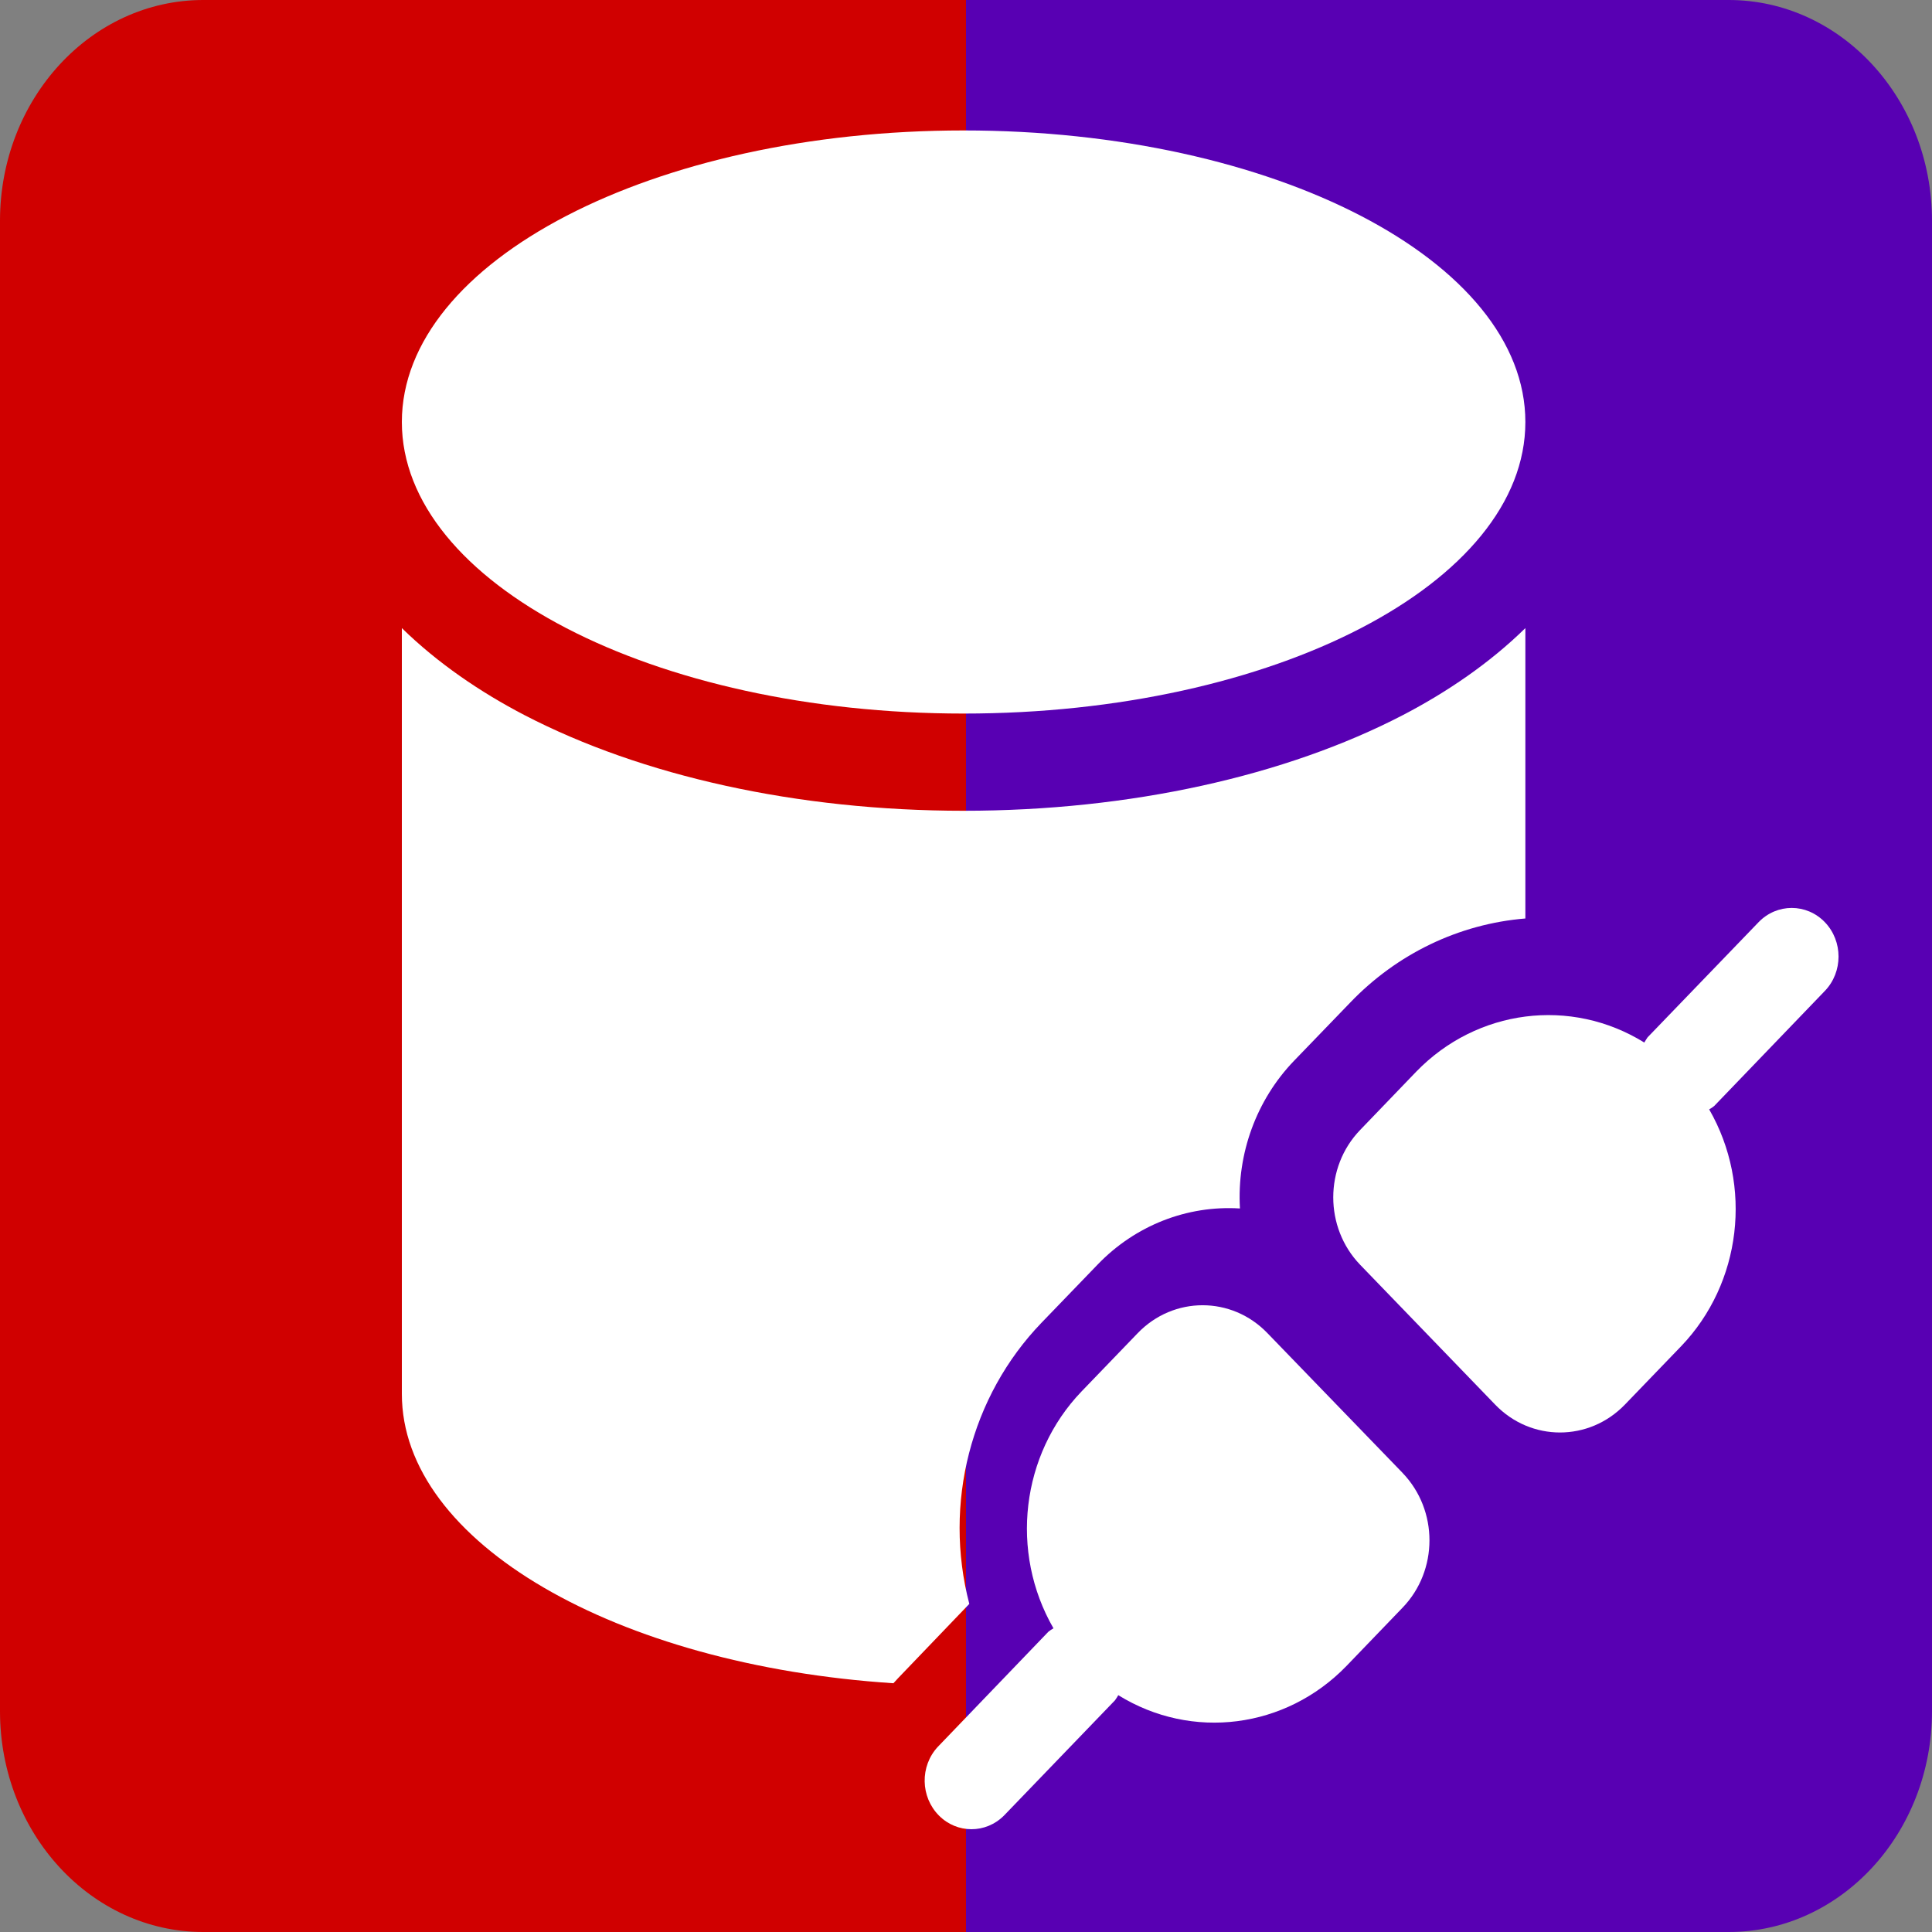 <?xml version="1.0" encoding="utf-8"?>
<!-- Generator: Adobe Illustrator 16.0.2, SVG Export Plug-In . SVG Version: 6.00 Build 0)  -->
<!DOCTYPE svg PUBLIC "-//W3C//DTD SVG 1.1//EN" "http://www.w3.org/Graphics/SVG/1.1/DTD/svg11.dtd">
<svg version="1.1" xmlns="http://www.w3.org/2000/svg" xmlns:xlink="http://www.w3.org/1999/xlink" x="0px" y="0px" width="512px"
	 height="512px" viewBox="0 0 512 512" enable-background="new 0 0 512 512" xml:space="preserve">
<rect x="0" y="0" width="512" height="512" fill="#808080" stroke="none"/>
<g id="Layer_1">
</g>
<g id="Layer_2">
</g>
<g id="Layer_3">
	<g opacity="0.2">
		<path fill="#FFFFFF" d="M316.378,233.444V57.005h111.035v393.339h-92.336l-135.58-205.1v205.1H88.46V57.005h111.037
			L316.378,233.444z"/>
	</g>
	<path fill="#D00000" d="M206,0h-0.188H53.89C24.126,0,0,26.199,0,58.51v394.981C0,485.804,24.126,512,53.89,512h151.922H207h49V0
		H206z"/>
	<path fill="#5800B3" d="M458.111,0H256v512h202.111C487.873,512,512,485.804,512,453.491V58.51C512,26.199,487.873,0,458.111,0z"/>
	<g>
		<path fill="#FFFFFF" d="M255.381,189.101c82.227,0,148.857-34.584,148.857-77.261c0-42.678-66.631-77.27-148.857-77.27
			c-82.219,0-148.885,34.592-148.885,77.27C106.496,154.517,173.162,189.101,255.381,189.101z"/>
		<path fill="#FFFFFF" d="M371.747,189.523c11.656-6.064,23.004-13.764,32.491-23.071v76.957
			c-17.56,1.434-34.041,9.345-46.46,22.326l-14.896,15.437c-9.904,10.318-15.118,24.521-14.284,39.085
			c-14.039-0.882-27.758,4.521-37.689,14.838l-14.887,15.435c-18.783,19.488-26.076,47.916-19.146,74.516l-18.87,19.68
			c-0.424,0.439-0.833,0.881-1.239,1.35c-73.445-4.777-130.271-37.273-130.271-76.681V166.452
			c9.515,9.308,20.853,17.007,32.519,23.071c31.06,16.115,72.252,25.34,116.366,25.34S340.688,205.639,371.747,189.523z"/>
		<path fill="#FFFFFF" d="M483.599,262.611c4.842-5.016,4.842-13.193,0.008-18.219c-4.84-5.035-12.7-5.035-17.551-0.018
			l-29.438,30.539c-0.302,0.441-0.585,0.91-0.86,1.37c-19.472-12.056-44.352-8.886-60.443,7.718l-14.879,15.472
			c-9.479,9.85-9.479,25.827,0,35.685l35.785,37.066c9.488,9.867,24.891,9.867,34.404,0l14.889-15.455
			c16.002-16.676,19.082-42.54,7.436-62.771c0.469-0.248,0.901-0.561,1.326-0.893L483.599,262.611z"/>
		<path fill="#FFFFFF" d="M335.883,353.296c-9.479-9.859-24.88-9.859-34.378,0l0,0l-14.888,15.454
			c-16.021,16.695-19.1,42.539-7.436,62.771c-0.468,0.266-0.911,0.559-1.336,0.891l-29.314,30.512
			c-4.771,5.129-4.62,13.27,0.302,18.221c4.797,4.824,12.418,4.824,17.232,0l29.413-30.541c0.317-0.439,0.62-0.898,0.876-1.369
			c19.49,12.074,44.37,8.885,60.453-7.717l14.888-15.473c9.497-9.84,9.505-25.809,0.017-35.686c0-0.008,0-0.026-0.017-0.026
			L335.883,353.296z"/>
	</g>
</g>
</svg>
